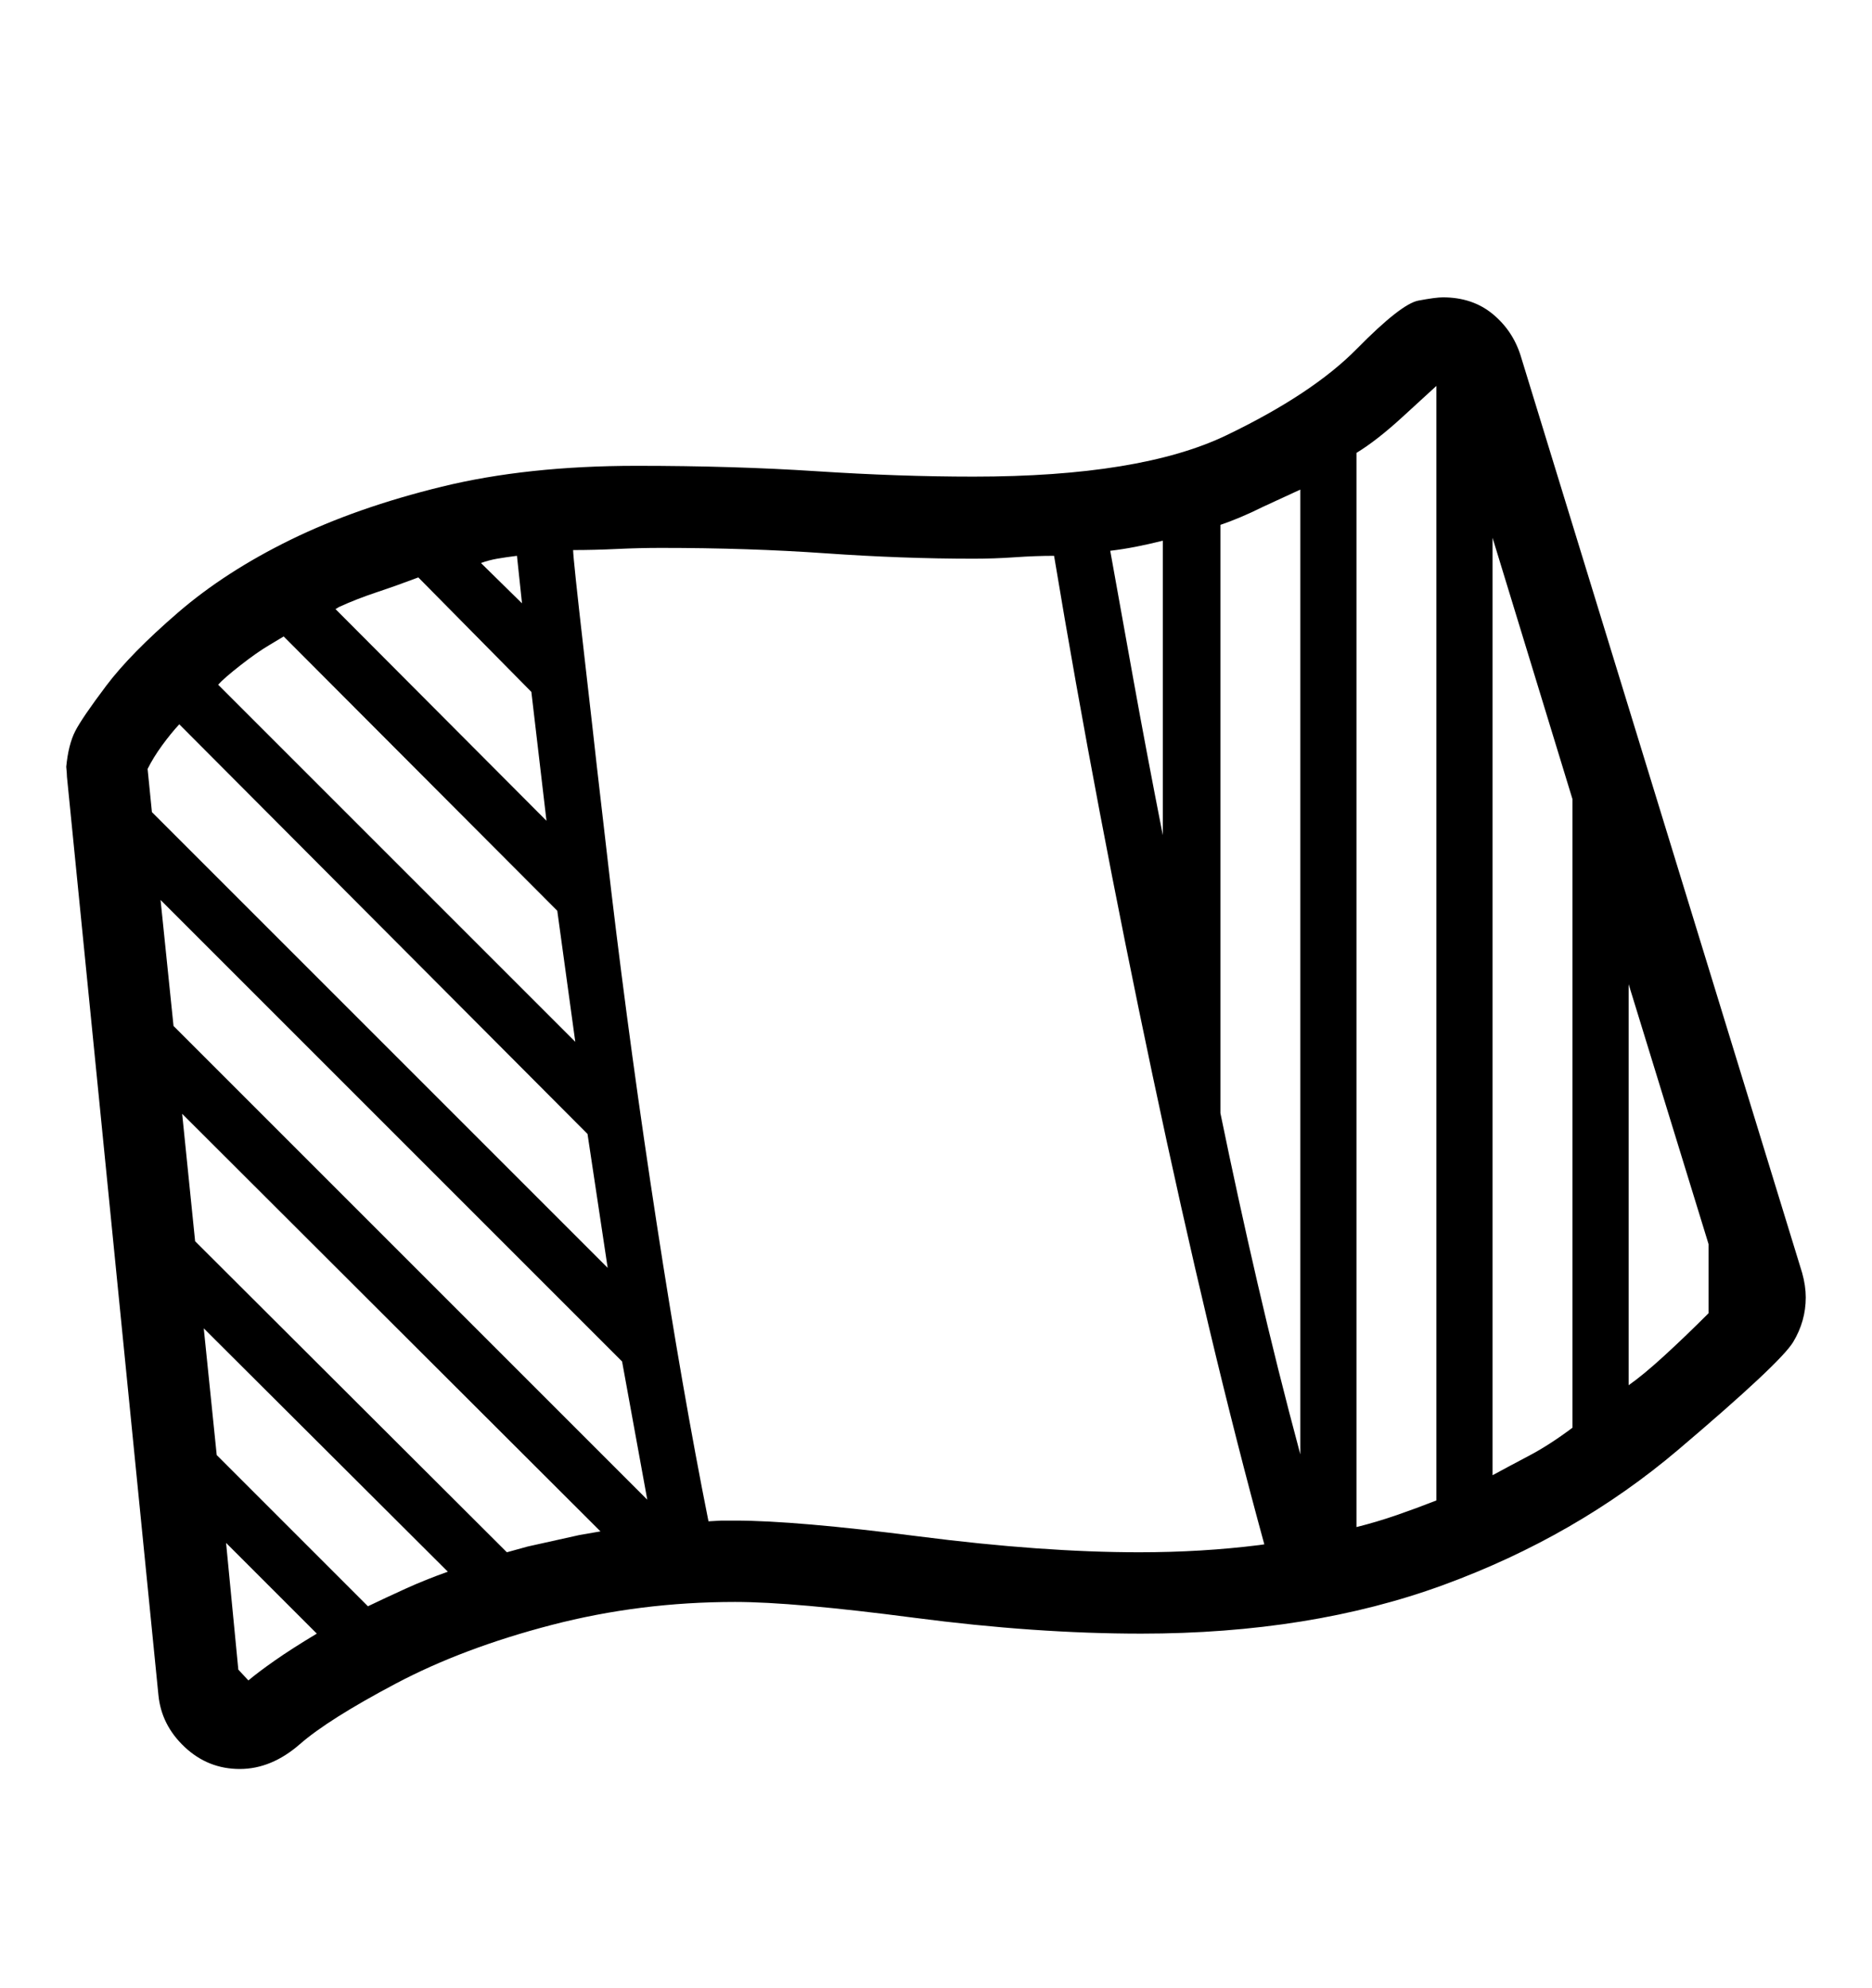 <svg viewBox="0 0 2600 2760.837" xmlns="http://www.w3.org/2000/svg"><path d="M2503 1768q5 18 5 34 0 33-17.5 62t-159.5 149.5-326.5 188-419.5 67.5q-147 0-315-22t-249-22q-132 0-255 32t-216.5 81.5-133 84-83.5 34.5-76.5-30.5-36.5-72.5l-127-1275q0-4-1-14 3-31 12.5-49.5t43-63 99.5-101.5 157-101.5 209.5-73.5 270.5-29q135 0 250 7.5t218 7.5q232 0 351.5-57.5t181-120 85.5-67 34-4.5q41 0 69 23t39 58z m-929-825q18 100 41 217v-409q-20 5-38 8.5t-35 5.5z m-856-171q-16 2-27.5 4t-22.5 6l57 56z m-252 74l293 294-21-179-157-159q-29 11-57.5 20.5t-52.5 20.5z m-72 38l-20 12q-17 10-40 28t-31 27l496 496-25-182z m450 877l-28-186-567-569q-12 13-24 29.5t-20 32.5l6 60z m-499 573q13-11 36.5-27.5t58.5-37.5l-126-126 17 176z m166-103q25-12 52.5-24.5t58.5-23.5l-339-338 18 176z m193-75l29-8 72-16 29-5-581-580 18 177z m195-73l-35-192-641-641 18 175z m857 62q-76-277-155-650.5t-137-722.5q-26 0-54.5 2t-57.5 2q-99 0-205.5-7.5t-228.5-7.5q-30 0-61.5 1.5t-60.5 1.5q0 11 15 142t18 159l20 173q27 227 63 461t72 414l18-1h19q84 0 255.5 22t305.5 22q44 0 85.5-2.5t81.5-7.5z m50-1465l-52 24q-16 8-31.5 14.5t-27.5 10.5v817q24 117 51.5 236t59.5 238v-1340z m189-144q-12 11-47.5 43.5t-63.5 49.5v1492q28-7 55.5-16.5t55.5-20.5v-1548z m189 574l-111-363v1302q22-12 50.5-27t60.5-39v-873z m189 618l-111-361v557q20-14 49-40.5t62-59.5v-96z"/></svg>